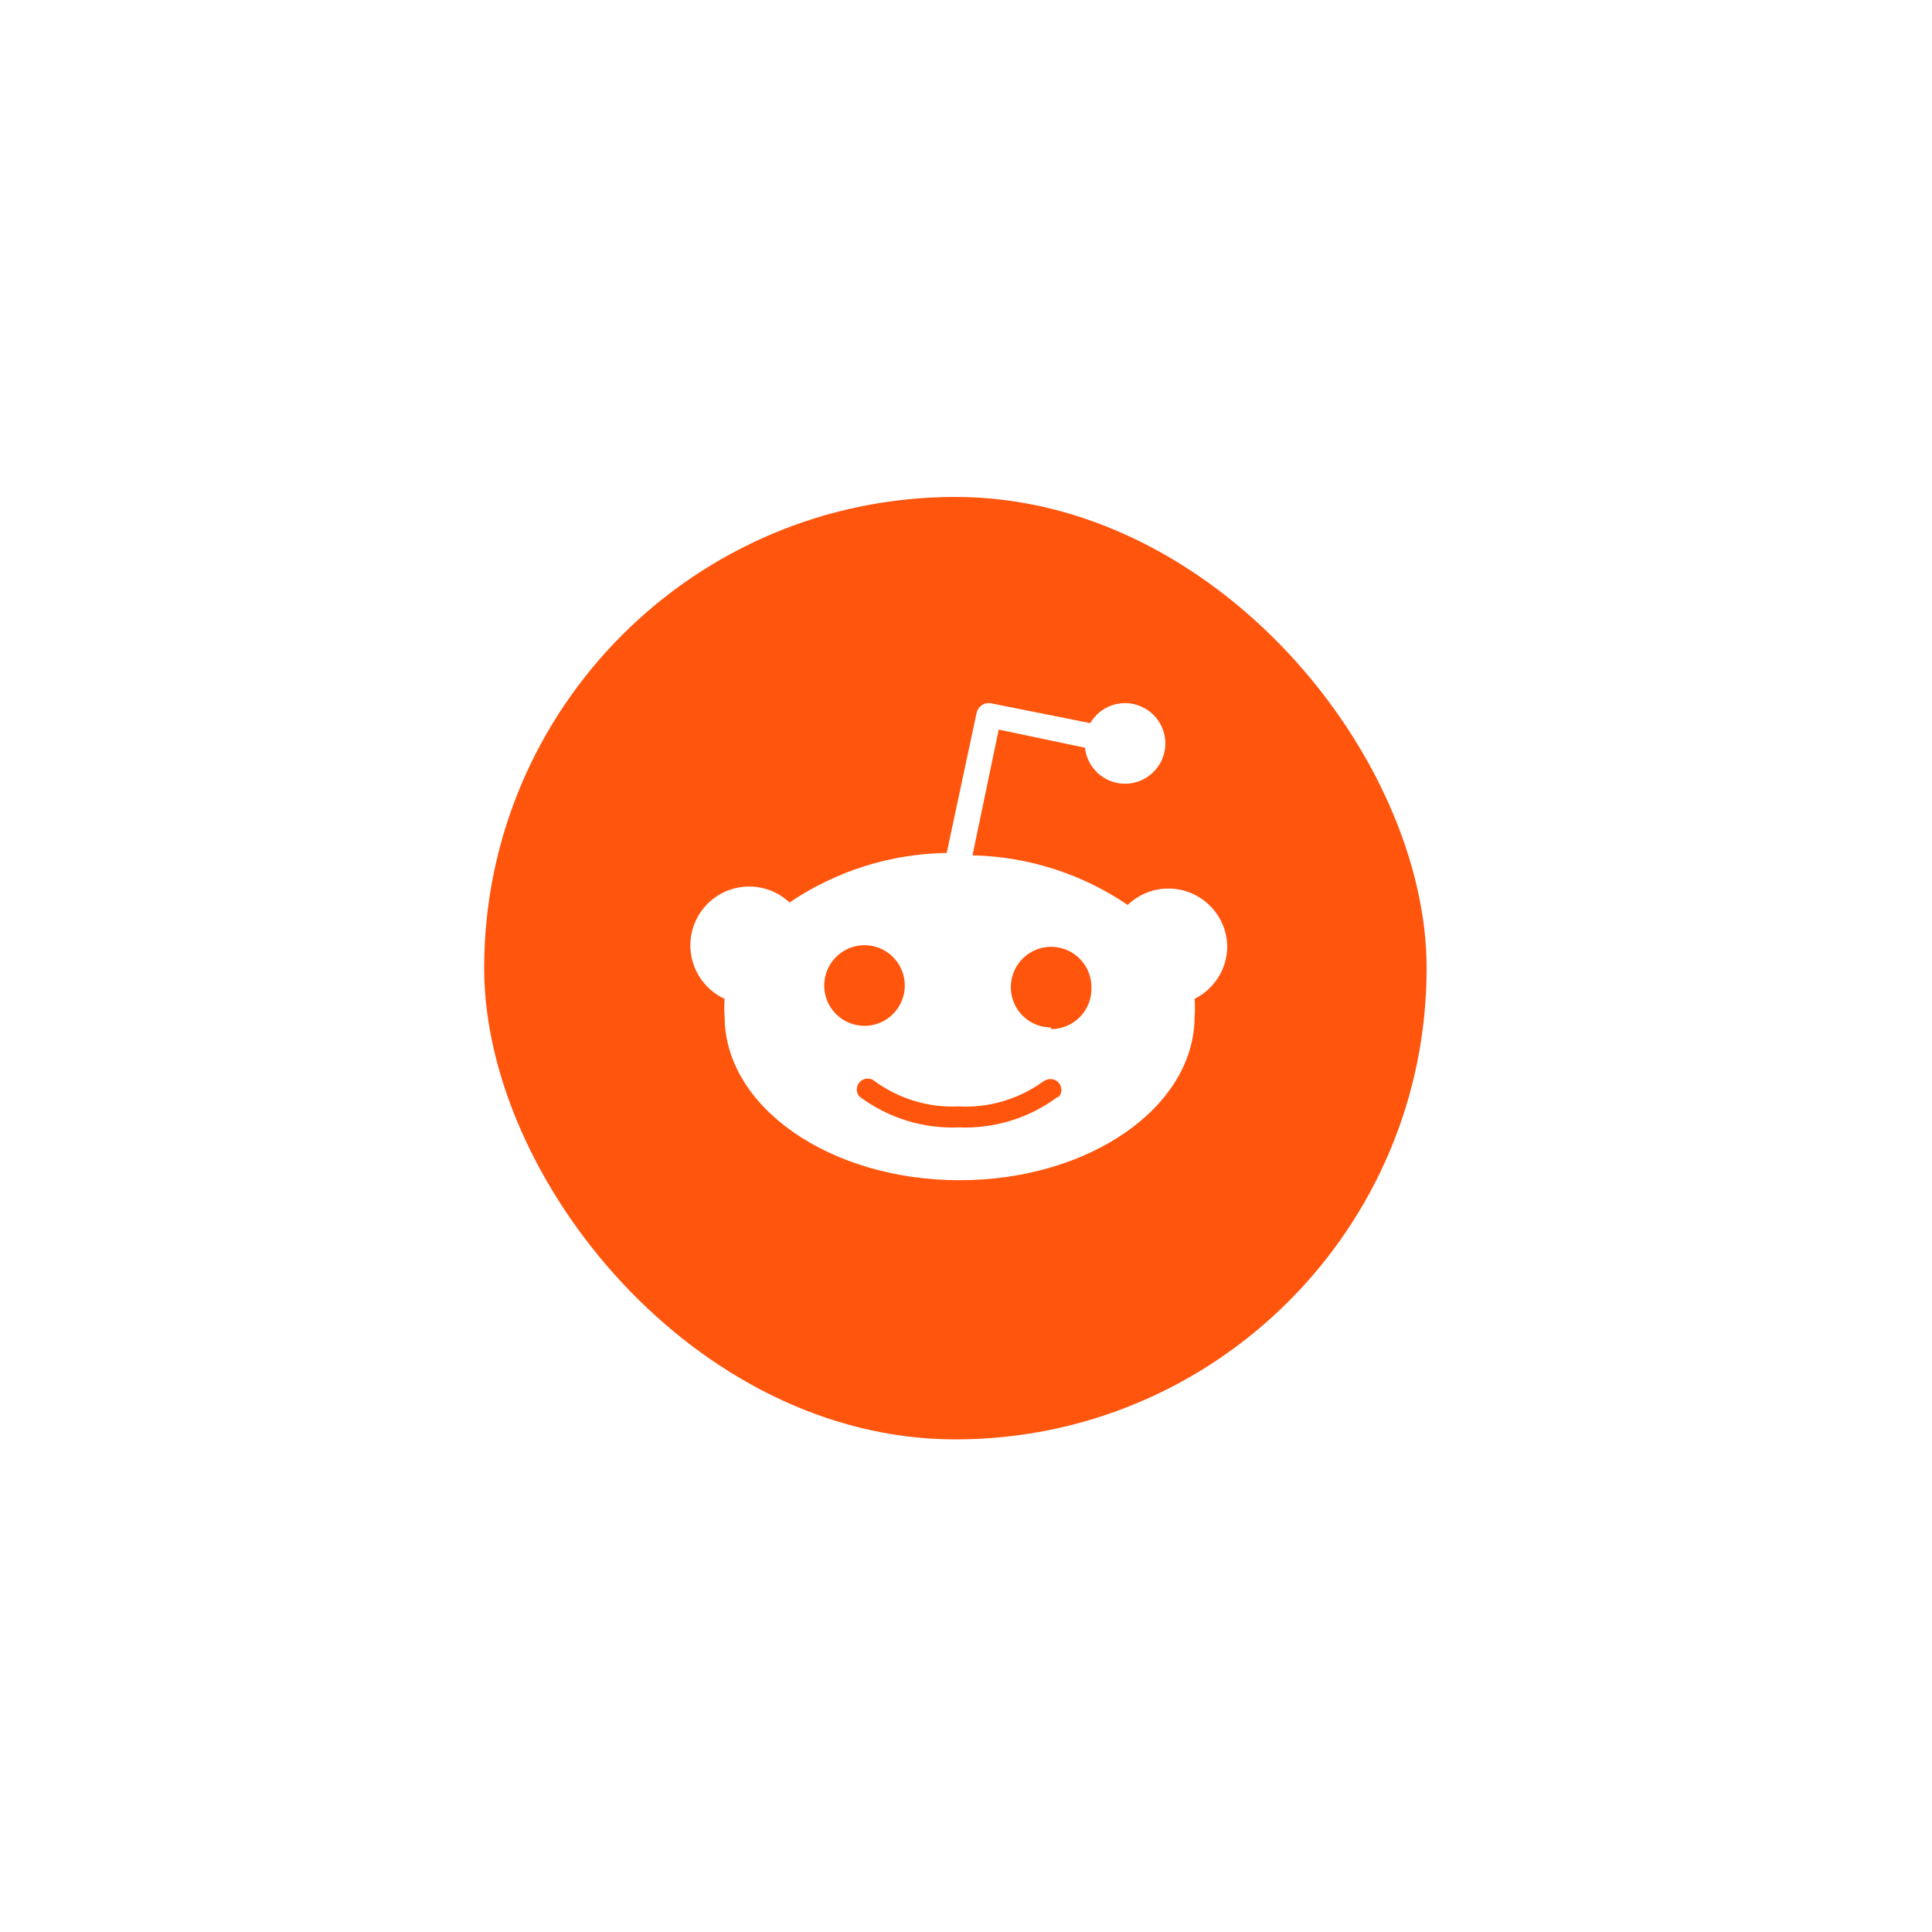 <svg width="41" height="41" viewBox="0 0 41 41" fill="none" xmlns="http://www.w3.org/2000/svg">
<g filter="url(#filter0_d_1_3936)">
<rect x="10.275" y="8.546" width="20" height="20" rx="10" fill="#FF550D"/>
<path d="M26.044 18.059C26.046 18.176 26.031 18.293 26.001 18.406C25.97 18.52 25.923 18.628 25.862 18.728C25.801 18.828 25.726 18.919 25.64 18.998C25.553 19.078 25.456 19.145 25.351 19.197C25.354 19.228 25.356 19.259 25.357 19.291C25.359 19.354 25.359 19.416 25.357 19.479C25.356 19.51 25.354 19.542 25.351 19.573C25.351 21.489 23.119 23.046 20.365 23.046C17.61 23.046 15.378 21.489 15.378 19.573C15.376 19.542 15.374 19.51 15.373 19.479C15.37 19.416 15.37 19.354 15.373 19.291C15.374 19.259 15.376 19.228 15.378 19.197C15.213 19.121 15.067 19.011 14.95 18.873C14.832 18.735 14.746 18.574 14.697 18.399C14.648 18.225 14.637 18.042 14.666 17.863C14.695 17.685 14.762 17.514 14.864 17.364C14.965 17.214 15.097 17.088 15.252 16.994C15.407 16.9 15.58 16.841 15.76 16.821C15.94 16.801 16.122 16.82 16.294 16.877C16.466 16.934 16.623 17.028 16.755 17.152C17 16.986 17.256 16.838 17.523 16.71C17.789 16.581 18.064 16.471 18.346 16.382C18.628 16.293 18.916 16.225 19.208 16.178C19.5 16.131 19.795 16.105 20.091 16.1L20.724 13.132C20.731 13.098 20.745 13.065 20.765 13.036C20.784 13.007 20.81 12.983 20.839 12.963C20.869 12.944 20.902 12.931 20.936 12.925C20.971 12.919 21.006 12.919 21.04 12.927L23.136 13.346C23.348 12.983 23.791 12.827 24.183 12.979C24.575 13.13 24.799 13.544 24.712 13.955C24.624 14.366 24.251 14.652 23.831 14.631C23.412 14.609 23.07 14.286 23.025 13.868L21.194 13.483L20.638 16.152C20.93 16.158 21.222 16.185 21.51 16.233C22.087 16.33 22.648 16.509 23.174 16.765C23.437 16.893 23.69 17.04 23.931 17.204C24.105 17.037 24.324 16.924 24.56 16.878C24.797 16.833 25.041 16.857 25.265 16.947C25.488 17.038 25.68 17.191 25.819 17.388C25.957 17.585 26.035 17.818 26.044 18.059ZM17.556 19.242C17.599 19.346 17.662 19.44 17.741 19.519C17.821 19.599 17.915 19.662 18.019 19.705C18.122 19.748 18.234 19.77 18.346 19.77C18.692 19.77 19.004 19.561 19.136 19.242C19.269 18.922 19.195 18.554 18.951 18.31C18.706 18.065 18.338 17.992 18.019 18.124C17.699 18.257 17.491 18.569 17.491 18.915C17.491 19.027 17.513 19.138 17.556 19.242ZM22.455 21.295C22.498 21.252 22.523 21.194 22.524 21.133C22.525 21.072 22.502 21.012 22.459 20.969C22.416 20.925 22.358 20.9 22.297 20.899C22.235 20.898 22.176 20.922 22.127 20.959C21.998 21.051 21.862 21.132 21.72 21.201C21.577 21.271 21.429 21.328 21.277 21.372C21.125 21.417 20.97 21.448 20.813 21.466C20.655 21.484 20.497 21.489 20.339 21.48C20.181 21.488 20.023 21.481 19.866 21.462C19.709 21.442 19.555 21.409 19.403 21.363C19.252 21.317 19.105 21.259 18.964 21.188C18.822 21.118 18.687 21.035 18.56 20.942C18.516 20.905 18.459 20.887 18.402 20.89C18.345 20.892 18.291 20.916 18.25 20.957C18.21 20.997 18.185 21.052 18.183 21.109C18.18 21.166 18.198 21.222 18.235 21.267C18.385 21.38 18.545 21.48 18.712 21.566C18.88 21.652 19.054 21.723 19.234 21.779C19.414 21.835 19.598 21.876 19.785 21.9C19.971 21.925 20.16 21.933 20.348 21.925C20.535 21.933 20.724 21.925 20.911 21.9C21.285 21.851 21.647 21.738 21.983 21.566C22.15 21.48 22.31 21.38 22.46 21.267L22.455 21.295ZM22.298 19.838C22.414 19.84 22.529 19.817 22.636 19.773C22.743 19.728 22.84 19.662 22.921 19.579C23.002 19.496 23.064 19.397 23.106 19.288C23.147 19.18 23.166 19.065 23.162 18.949C23.162 18.603 22.953 18.291 22.634 18.158C22.314 18.026 21.946 18.099 21.702 18.344C21.457 18.589 21.384 18.956 21.516 19.276C21.648 19.596 21.96 19.804 22.306 19.804L22.298 19.838Z" fill="white"/>
</g>
<defs>
<filter id="filter0_d_1_3936" x="0.275" y="0.546" width="40" height="40" filterUnits="userSpaceOnUse" color-interpolation-filters="sRGB">
<feFlood flood-opacity="0" result="BackgroundImageFix"/>
<feColorMatrix in="SourceAlpha" type="matrix" values="0 0 0 0 0 0 0 0 0 0 0 0 0 0 0 0 0 0 127 0" result="hardAlpha"/>
<feOffset dy="2"/>
<feGaussianBlur stdDeviation="5"/>
<feComposite in2="hardAlpha" operator="out"/>
<feColorMatrix type="matrix" values="0 0 0 0 0.098 0 0 0 0 0.364 0 0 0 0 0.762 0 0 0 0.07 0"/>
<feBlend mode="normal" in2="BackgroundImageFix" result="effect1_dropShadow_1_3936"/>
<feBlend mode="normal" in="SourceGraphic" in2="effect1_dropShadow_1_3936" result="shape"/>
</filter>
</defs>
</svg>
